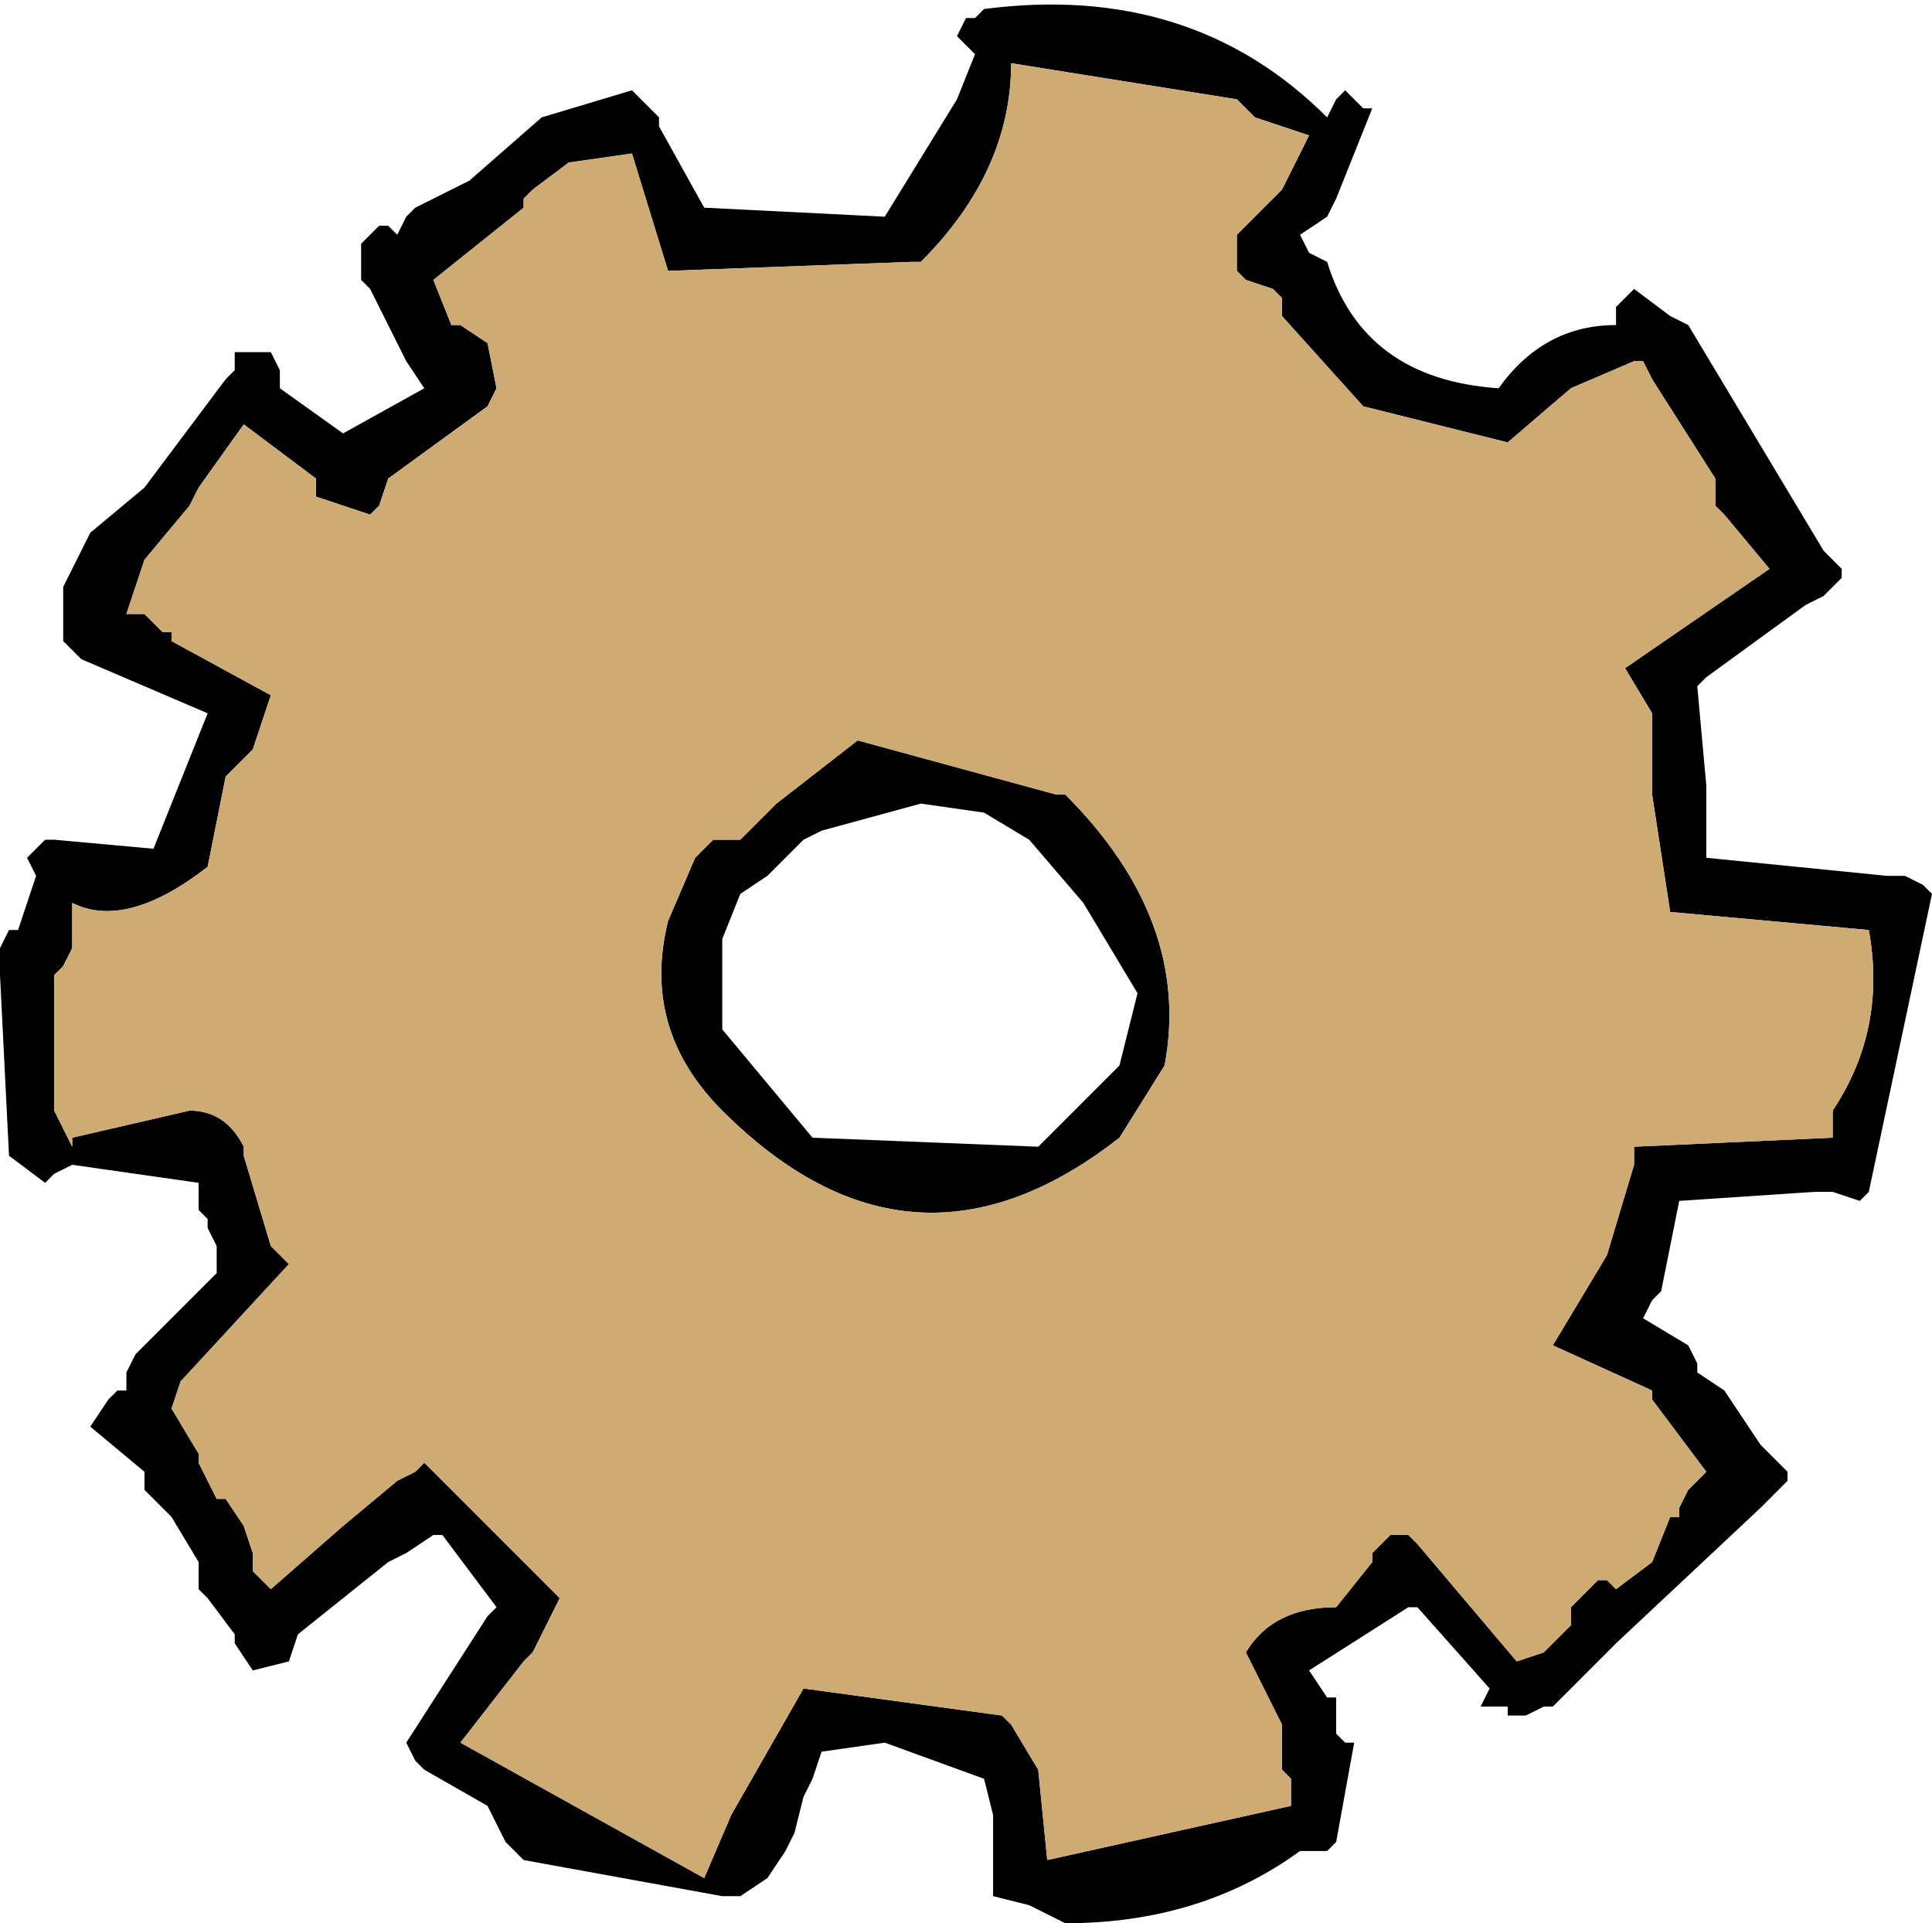 <?xml version="1.0" encoding="UTF-8" standalone="no"?>
<svg xmlns:xlink="http://www.w3.org/1999/xlink" height="10.65px" width="10.7px" xmlns="http://www.w3.org/2000/svg">
  <g transform="matrix(1.0, 0.0, 0.0, 1.0, 5.0, 5.05)">
    <path d="M4.25 -3.3 L4.35 -3.25 5.1 -2.0 5.2 -1.9 5.2 -1.85 5.1 -1.75 5.0 -1.7 4.45 -1.3 4.4 -1.25 4.45 -0.7 4.45 -0.3 5.45 -0.2 5.55 -0.2 5.65 -0.15 5.7 -0.1 5.35 1.55 5.3 1.6 5.15 1.55 5.05 1.55 4.3 1.6 4.2 2.1 4.15 2.15 4.1 2.25 4.35 2.4 4.4 2.5 4.4 2.55 4.55 2.65 4.75 2.95 4.85 3.05 4.9 3.1 4.9 3.15 4.8 3.25 4.75 3.3 3.95 4.05 3.6 4.4 3.55 4.4 3.45 4.45 3.35 4.45 3.35 4.4 3.2 4.4 3.25 4.3 2.85 3.85 2.8 3.85 2.25 4.2 2.35 4.35 2.4 4.35 2.4 4.55 2.45 4.6 2.5 4.6 2.4 5.15 2.35 5.2 2.2 5.2 Q1.65 5.6 0.9 5.6 L0.7 5.5 0.5 5.45 0.5 5.25 0.5 5.0 0.45 4.8 -0.1 4.6 -0.45 4.65 -0.5 4.8 -0.55 4.9 -0.6 5.1 -0.65 5.2 -0.75 5.35 -0.9 5.45 -1.0 5.45 -2.1 5.25 -2.2 5.15 -2.3 4.95 -2.65 4.75 -2.7 4.7 -2.75 4.6 -2.3 3.9 -2.25 3.85 -2.55 3.45 -2.6 3.45 -2.75 3.55 -2.85 3.6 -3.35 4.0 -3.4 4.15 -3.6 4.2 -3.7 4.05 -3.7 4.0 -3.85 3.8 -3.9 3.75 -3.9 3.6 -4.05 3.35 -4.1 3.3 -4.2 3.2 -4.2 3.1 -4.5 2.85 -4.4 2.7 -4.35 2.65 -4.3 2.65 -4.3 2.55 -4.25 2.45 -3.8 2.0 -3.8 1.85 -3.85 1.75 -3.85 1.7 -3.9 1.65 -3.9 1.6 -3.9 1.5 -4.6 1.4 -4.7 1.45 -4.75 1.5 -4.95 1.35 -5.0 0.35 -5.0 0.2 -4.95 0.1 -4.9 0.1 -4.8 -0.2 -4.85 -0.3 -4.75 -0.4 -4.7 -0.4 -4.15 -0.35 -3.95 -0.85 -3.85 -1.1 -4.55 -1.4 -4.65 -1.5 -4.65 -1.6 -4.65 -1.7 -4.65 -1.8 -4.5 -2.1 -4.2 -2.35 -3.75 -2.95 -3.7 -3.0 -3.7 -3.1 -3.5 -3.1 -3.45 -3.0 -3.45 -2.9 -3.1 -2.65 -2.65 -2.9 -2.75 -3.05 -2.95 -3.45 -3.0 -3.5 -3.0 -3.65 -3.0 -3.7 -2.9 -3.8 -2.85 -3.8 -2.8 -3.75 -2.75 -3.85 -2.7 -3.9 -2.4 -4.05 -2.0 -4.4 -1.5 -4.55 -1.4 -4.45 -1.35 -4.4 -1.35 -4.35 -1.1 -3.9 -0.1 -3.85 0.3 -4.5 0.4 -4.75 0.3 -4.85 0.35 -4.95 0.4 -4.95 0.45 -5.0 Q1.6 -5.15 2.35 -4.4 L2.4 -4.5 2.45 -4.55 2.55 -4.45 2.6 -4.45 2.4 -3.95 2.35 -3.85 2.2 -3.75 2.25 -3.65 2.35 -3.6 Q2.55 -2.95 3.3 -2.9 3.55 -3.25 3.95 -3.25 L3.95 -3.35 4.05 -3.45 4.25 -3.3 M0.05 -3.6 L-1.3 -3.55 -1.5 -4.2 -1.85 -4.15 -2.05 -4.0 -2.1 -3.95 -2.1 -3.9 -2.6 -3.5 -2.5 -3.25 -2.45 -3.25 -2.3 -3.15 -2.25 -2.9 -2.3 -2.8 -2.85 -2.4 -2.9 -2.25 -2.95 -2.2 -3.25 -2.3 -3.25 -2.4 -3.65 -2.7 -3.9 -2.35 -3.95 -2.25 -4.2 -1.95 -4.3 -1.65 -4.2 -1.65 -4.15 -1.6 -4.1 -1.55 -4.05 -1.55 -4.05 -1.5 -3.5 -1.2 -3.6 -0.9 -3.75 -0.75 -3.8 -0.5 -3.85 -0.25 Q-4.3 0.1 -4.6 -0.05 L-4.6 0.1 -4.6 0.2 -4.65 0.3 -4.7 0.35 -4.7 0.95 -4.7 1.1 -4.6 1.3 -4.6 1.25 -3.95 1.1 Q-3.75 1.1 -3.65 1.3 L-3.65 1.35 -3.5 1.85 -3.4 1.95 -4.0 2.6 -4.05 2.75 -3.9 3.0 -3.9 3.05 -3.8 3.25 -3.75 3.25 -3.65 3.4 -3.6 3.55 -3.6 3.65 -3.5 3.75 -3.1 3.4 -2.8 3.15 -2.7 3.1 -2.65 3.05 -1.95 3.75 -1.9 3.8 -2.05 4.1 -2.1 4.15 -2.45 4.6 -1.1 5.35 -0.95 5.0 -0.55 4.3 0.55 4.45 0.6 4.5 0.75 4.75 0.8 5.25 2.15 4.95 2.15 4.8 2.1 4.75 2.1 4.6 2.1 4.5 1.95 4.2 1.9 4.1 Q2.05 3.85 2.4 3.85 L2.6 3.6 2.6 3.55 2.7 3.45 2.8 3.45 2.85 3.5 3.4 4.15 3.55 4.1 3.7 3.95 3.7 3.85 3.75 3.8 3.85 3.7 3.9 3.7 3.95 3.75 4.15 3.6 4.25 3.35 4.3 3.35 4.3 3.3 4.35 3.2 4.45 3.1 4.15 2.7 4.15 2.65 3.6 2.4 3.9 1.9 4.05 1.4 4.05 1.3 5.15 1.25 5.15 1.2 5.15 1.1 Q5.45 0.65 5.35 0.1 L4.25 0.0 4.15 -0.65 4.15 -1.1 4.0 -1.35 4.8 -1.9 4.55 -2.2 4.5 -2.25 4.5 -2.35 4.5 -2.4 4.15 -2.95 4.1 -3.05 4.05 -3.05 3.7 -2.9 3.35 -2.6 2.55 -2.8 2.1 -3.3 2.1 -3.4 2.05 -3.45 1.9 -3.5 1.85 -3.55 1.85 -3.65 1.85 -3.75 2.1 -4.0 2.25 -4.3 1.95 -4.4 1.85 -4.5 0.6 -4.7 Q0.6 -4.1 0.1 -3.6 L0.05 -3.6 M0.7 -0.4 L0.45 -0.55 0.1 -0.6 -0.45 -0.45 -0.55 -0.4 -0.65 -0.3 -0.75 -0.2 -0.9 -0.1 -1.0 0.15 -1.0 0.65 -0.75 0.95 -0.5 1.25 0.75 1.3 1.2 0.85 1.3 0.45 1.0 -0.05 0.7 -0.4 M0.9 -0.65 Q1.6 0.05 1.45 0.85 L1.2 1.25 Q0.05 2.15 -1.0 1.1 -1.45 0.65 -1.3 0.05 L-1.15 -0.3 -1.1 -0.35 -1.05 -0.4 -1.0 -0.4 -0.9 -0.4 -0.7 -0.6 -0.25 -0.95 0.85 -0.65 0.9 -0.65" fill="#000000" fill-rule="evenodd" stroke="none"/>
    <path d="M0.05 -3.6 L0.1 -3.6 Q0.6 -4.1 0.6 -4.7 L1.85 -4.5 1.95 -4.4 2.25 -4.3 2.1 -4.0 1.85 -3.75 1.85 -3.65 1.85 -3.55 1.9 -3.5 2.05 -3.45 2.1 -3.4 2.1 -3.3 2.55 -2.8 3.35 -2.6 3.7 -2.9 4.05 -3.05 4.1 -3.05 4.15 -2.95 4.5 -2.4 4.5 -2.35 4.5 -2.25 4.55 -2.2 4.8 -1.9 4.0 -1.35 4.15 -1.1 4.15 -0.65 4.25 0.0 5.35 0.1 Q5.45 0.65 5.15 1.1 L5.15 1.2 5.15 1.25 4.05 1.3 4.05 1.4 3.9 1.9 3.6 2.4 4.15 2.65 4.15 2.7 4.45 3.1 4.35 3.2 4.3 3.3 4.3 3.35 4.25 3.35 4.15 3.6 3.95 3.75 3.9 3.7 3.85 3.7 3.75 3.8 3.7 3.85 3.7 3.95 3.55 4.1 3.4 4.15 2.85 3.5 2.8 3.45 2.7 3.45 2.6 3.55 2.6 3.6 2.4 3.85 Q2.05 3.85 1.9 4.1 L1.95 4.2 2.1 4.5 2.1 4.6 2.1 4.75 2.15 4.8 2.15 4.95 0.8 5.25 0.75 4.75 0.6 4.5 0.55 4.45 -0.55 4.3 -0.95 5.0 -1.1 5.35 -2.45 4.6 -2.1 4.15 -2.05 4.1 -1.9 3.8 -1.95 3.75 -2.65 3.05 -2.7 3.1 -2.8 3.15 -3.1 3.4 -3.5 3.75 -3.6 3.65 -3.6 3.55 -3.65 3.4 -3.75 3.25 -3.8 3.25 -3.9 3.05 -3.9 3.0 -4.05 2.75 -4.0 2.6 -3.4 1.95 -3.5 1.85 -3.65 1.35 -3.65 1.3 Q-3.75 1.1 -3.95 1.1 L-4.6 1.25 -4.6 1.3 -4.7 1.1 -4.7 0.95 -4.7 0.35 -4.65 0.3 -4.6 0.2 -4.6 0.1 -4.6 -0.05 Q-4.3 0.1 -3.85 -0.25 L-3.8 -0.5 -3.75 -0.75 -3.6 -0.9 -3.5 -1.2 -4.05 -1.5 -4.05 -1.55 -4.1 -1.55 -4.15 -1.6 -4.2 -1.65 -4.3 -1.65 -4.2 -1.95 -3.95 -2.25 -3.9 -2.35 -3.65 -2.7 -3.25 -2.4 -3.25 -2.3 -2.95 -2.2 -2.9 -2.25 -2.85 -2.4 -2.3 -2.8 -2.25 -2.9 -2.3 -3.15 -2.45 -3.25 -2.5 -3.25 -2.6 -3.5 -2.1 -3.9 -2.1 -3.95 -2.05 -4.0 -1.85 -4.15 -1.5 -4.2 -1.3 -3.55 0.05 -3.6 M0.9 -0.65 L0.85 -0.65 -0.25 -0.95 -0.7 -0.6 -0.9 -0.4 -1.0 -0.4 -1.05 -0.4 -1.1 -0.35 -1.15 -0.3 -1.3 0.05 Q-1.45 0.65 -1.0 1.1 0.05 2.15 1.2 1.25 L1.45 0.85 Q1.6 0.05 0.9 -0.65" fill="#ceab73" fill-rule="evenodd" stroke="none"/>
  </g>
</svg>
